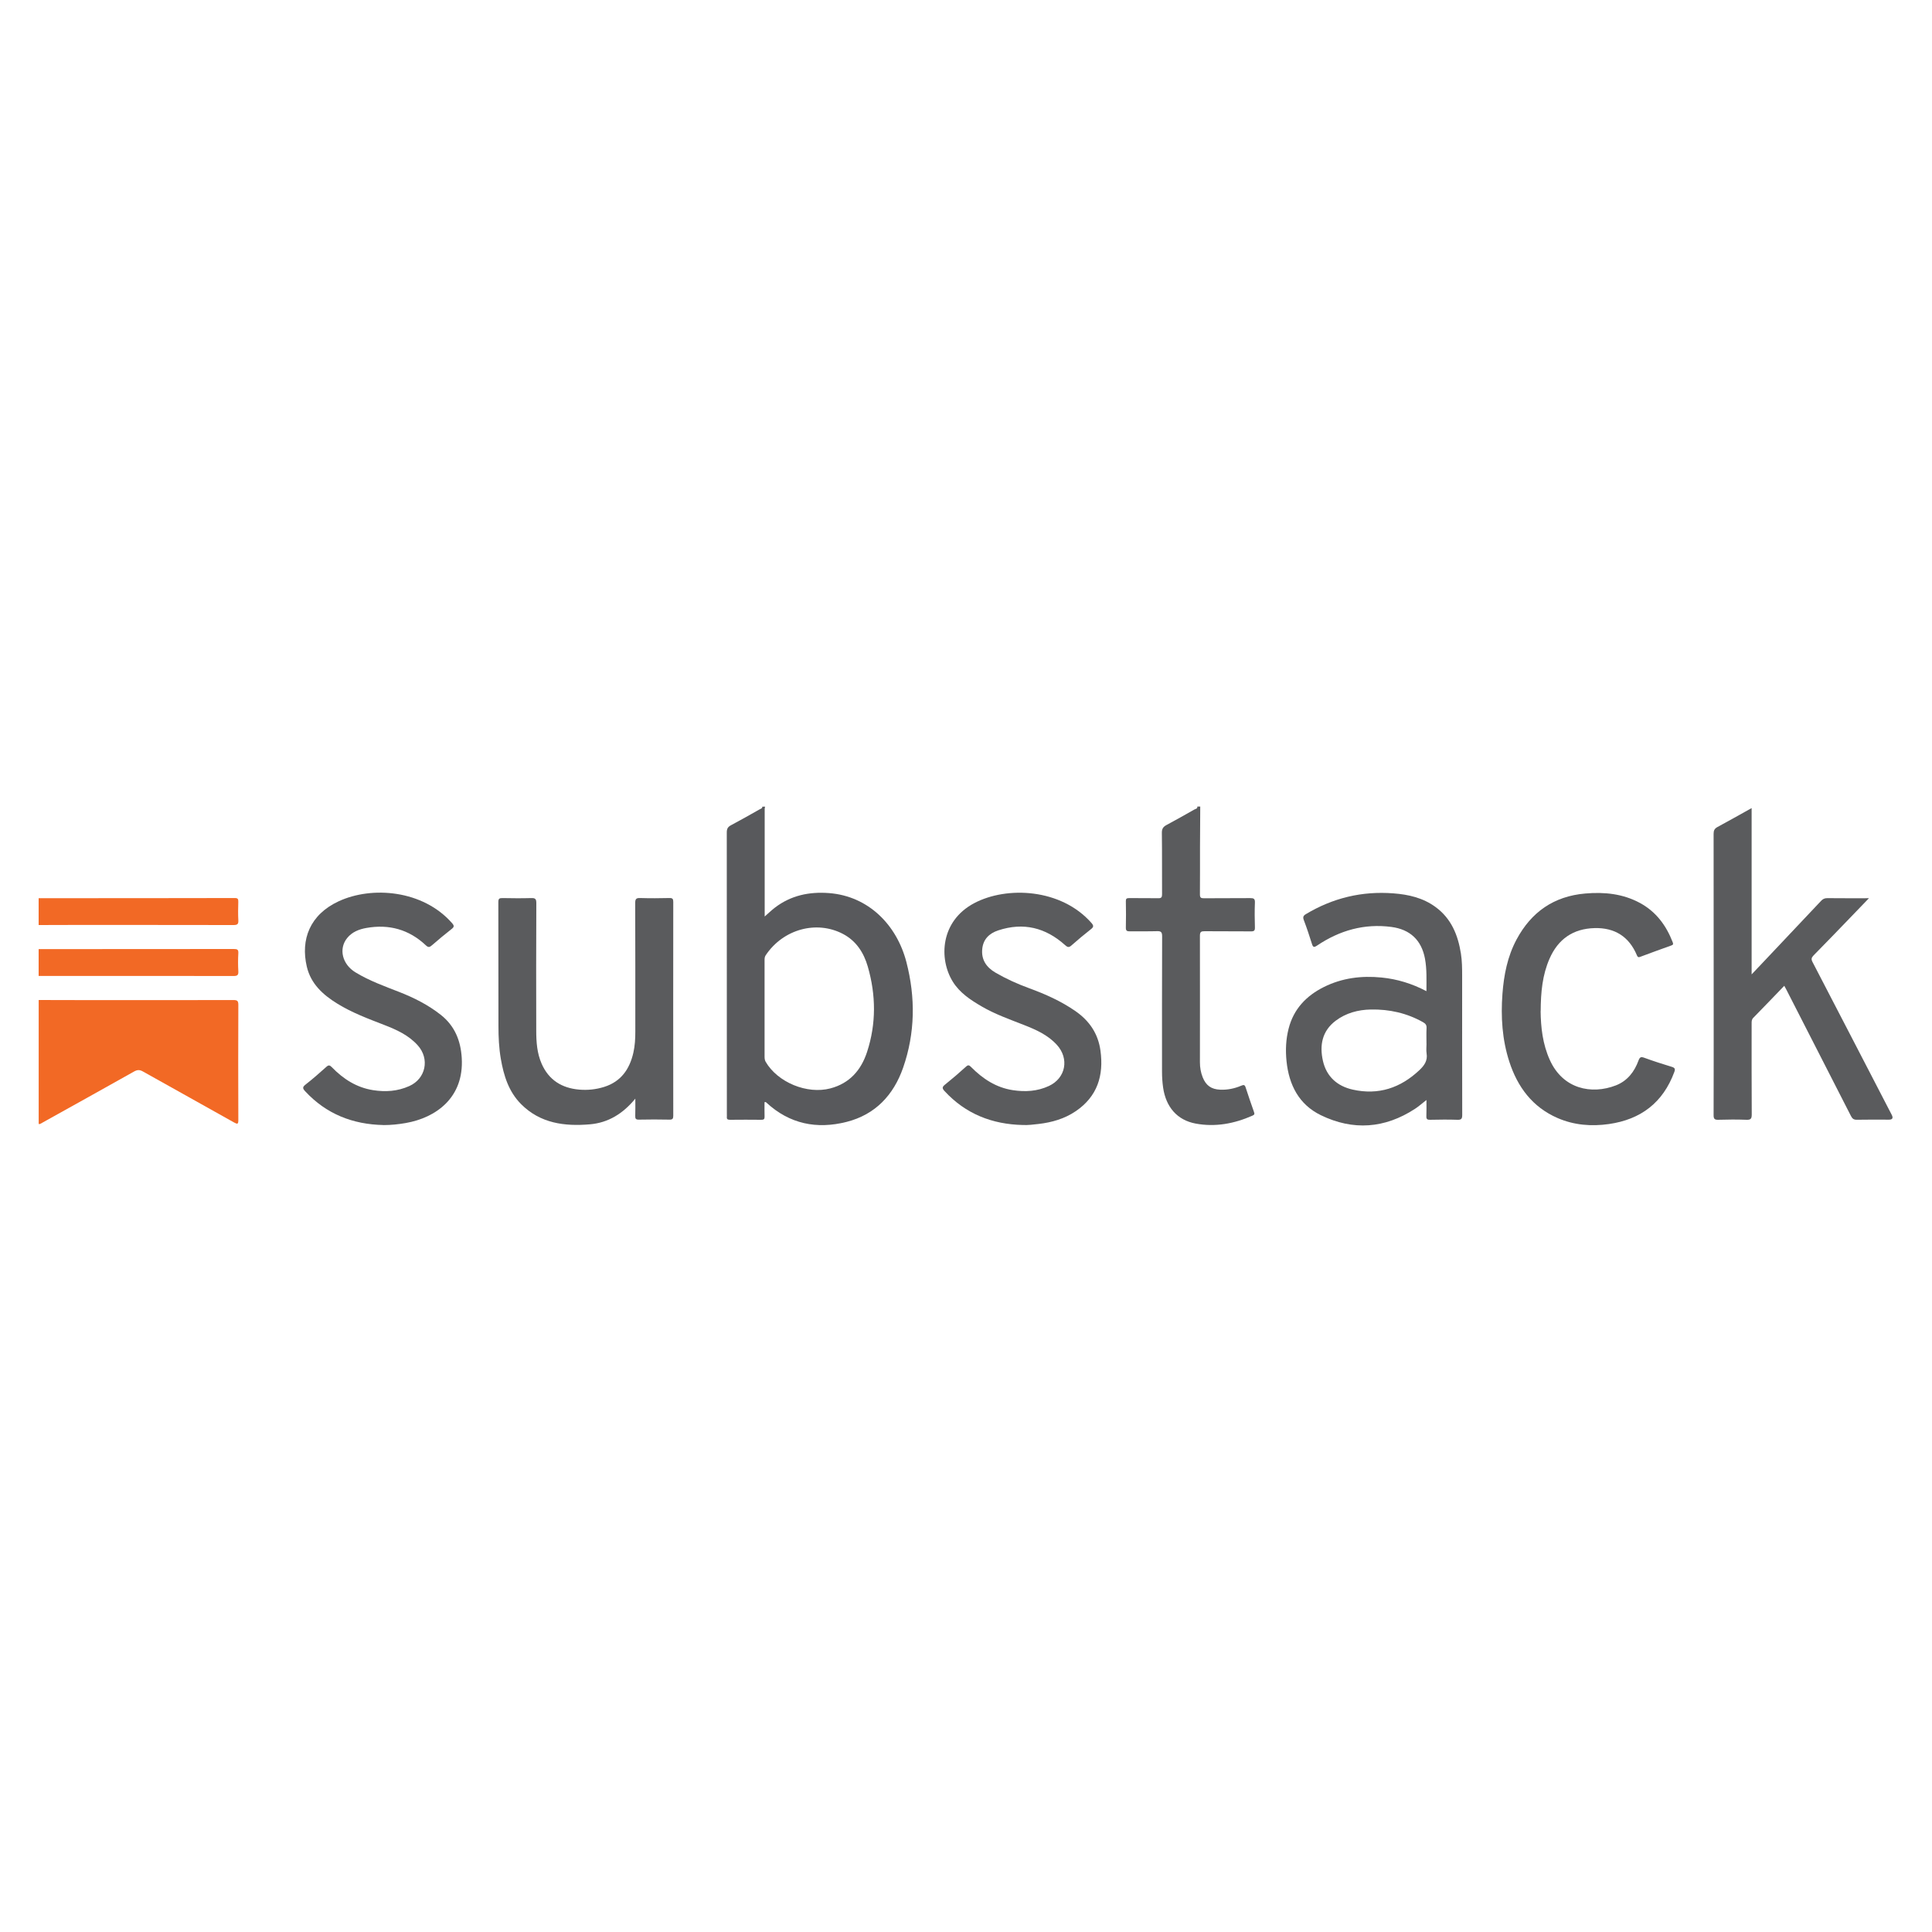 <?xml version="1.0" encoding="UTF-8"?>
<svg id="Layer_1" data-name="Layer 1" xmlns="http://www.w3.org/2000/svg" version="1.1" viewBox="0 0 500 500">
  <defs>
    <style>
      .cls-1 {
        fill: #58595c;
      }

      .cls-1, .cls-2, .cls-3 {
        stroke-width: 0px;
      }

      .cls-2 {
        fill: #5a5b5d;
      }

      .cls-3 {
        fill: #f26925;
      }
    </style>
  </defs>
  <path class="cls-1" d="M198.01,208.74c-.04.19-.11.39-.11.58,0,9.26,0,18.51,0,27.87.92-.8,1.74-1.6,2.64-2.29,4.14-3.17,8.88-4.16,14-3.77,10.21.78,17.54,8.22,20.04,17.87,2.37,9.17,2.27,18.34-.85,27.31-2.46,7.06-7.18,12.15-14.65,14.04-7.71,1.95-14.73.54-20.71-4.97-.11-.1-.2-.25-.51-.13,0,1.21-.03,2.47.01,3.73.02.62-.18.83-.82.82-2.72-.03-5.44-.03-8.16,0-.66,0-.85-.24-.78-.83.02-.2,0-.4,0-.6,0-24.31,0-48.62-.02-72.93,0-.92.25-1.43,1.07-1.86,2.5-1.32,4.96-2.73,7.43-4.12.29-.16.72-.23.7-.7.24,0,.48,0,.72,0ZM197.87,261.08c0,4.07,0,8.14,0,12.21,0,.51,0,1,.28,1.5,3.11,5.33,10.71,8.47,16.74,6.89,4.99-1.31,7.96-4.72,9.5-9.42,2.4-7.33,2.32-14.76.19-22.12-1.03-3.57-2.99-6.64-6.42-8.44-6.81-3.57-15.46-1.28-20.01,5.54-.29.44-.28.9-.28,1.38,0,4.15,0,8.3,0,12.45Z"/>
  <path class="cls-3" d="M10,258.8c4.6.01,9.2.03,13.8.03,12.2,0,24.4.01,36.61-.02.97,0,1.27.2,1.27,1.22-.04,9.94-.04,19.88,0,29.81,0,1.11-.2,1.16-1.13.64-7.85-4.42-15.73-8.78-23.58-13.19-.83-.47-1.44-.45-2.26.01-7.89,4.44-15.8,8.83-23.71,13.23-.31.17-.59.43-.99.37v-32.1Z"/>
  <path class="cls-2" d="M310.62,208.74c-.02,3.51-.05,7.02-.06,10.53-.01,4.07.02,8.14-.02,12.21,0,.79.23,1,1.01.99,4-.04,8,0,12-.04.88,0,1.26.13,1.22,1.15-.09,2.15-.06,4.31,0,6.46.02.8-.22,1.01-1.01,1-4-.04-8,0-12-.04-.88,0-1.22.14-1.22,1.14.03,10.93,0,21.87,0,32.8,0,1.32.22,2.61.71,3.85.85,2.14,2.23,3.12,4.53,3.22,1.91.08,3.73-.3,5.47-1.04.61-.26.89-.24,1.11.43.7,2.15,1.43,4.3,2.19,6.43.18.5.06.69-.4.89-4.71,2.09-9.62,3.01-14.72,2.06-4.78-.89-7.7-4.29-8.42-9.34-.19-1.35-.28-2.69-.28-4.05,0-11.69-.02-23.38.03-35.08,0-1.15-.35-1.36-1.39-1.32-2.32.07-4.64,0-6.96.04-.74.01-1.06-.13-1.04-.97.06-2.27.04-4.55,0-6.82-.01-.64.18-.81.81-.81,2.52.03,5.04-.02,7.56.03.8.02,1-.23,1-1.01-.03-5.31.02-10.62-.05-15.92-.01-1.03.34-1.56,1.21-2.02,2.43-1.29,4.81-2.66,7.21-4.01.31-.18.84-.18.76-.76.24,0,.48,0,.72,0Z"/>
  <path class="cls-3" d="M10,232.45c16.93,0,33.85,0,50.78-.04.8,0,.9.29.89.97-.04,1.6-.08,3.2.01,4.79.06,1.02-.28,1.23-1.26,1.23-14.25-.03-28.49-.02-42.74-.02-2.56,0-5.12.01-7.68.02v-6.95Z"/>
  <path class="cls-3" d="M10,245.63c16.85,0,33.69,0,50.54-.03.87,0,1.19.16,1.14,1.09-.09,1.55-.09,3.12,0,4.67.06,1.02-.27,1.23-1.26,1.23-15.05-.03-30.09-.02-45.14-.02-1.76,0-3.52,0-5.28,0v-6.95Z"/>
  <path class="cls-2" d="M369.16,256.5c0-2.93.13-5.68-.38-8.41-.9-4.78-3.84-7.56-8.7-8.2-7.03-.92-13.38.9-19.19,4.8-.88.59-1.1.44-1.38-.47-.64-2.05-1.32-4.09-2.08-6.09-.29-.76-.16-1.14.51-1.54,6.99-4.2,14.54-6.02,22.68-5.39,3.93.3,7.66,1.16,10.89,3.53,4.08,2.98,5.81,7.25,6.57,12.04.3,1.9.32,3.81.32,5.73,0,12.02-.01,24.03.02,36.05,0,.99-.24,1.29-1.25,1.25-2.36-.08-4.72-.05-7.08,0-.73.01-.98-.18-.95-.93.06-1.35.02-2.7.02-4.19-1.05.82-1.96,1.63-2.97,2.29-7.8,5.09-16.02,5.69-24.34,1.65-5.69-2.76-8.27-7.84-8.9-13.98-.29-2.84-.17-5.66.54-8.43,1.29-5.06,4.54-8.48,9.12-10.77,4.72-2.35,9.71-2.97,14.91-2.46,4.06.4,7.87,1.56,11.63,3.53ZM369.17,270.12c0-1.36-.05-2.71.02-4.07.04-.75-.25-1.13-.88-1.49-4.21-2.38-8.75-3.39-13.54-3.3-3.29.06-6.42.9-9.08,2.89-3.53,2.65-4.23,6.36-3.32,10.39.92,4.07,3.69,6.55,7.71,7.45,6.64,1.49,12.35-.41,17.26-5.04,1.29-1.22,2.16-2.46,1.86-4.32-.13-.82-.02-1.67-.02-2.51Z"/>
  <path class="cls-2" d="M461.76,255.13c-2.74,2.84-5.36,5.58-8.01,8.28-.46.47-.43.98-.43,1.54,0,7.82-.02,15.65.03,23.47,0,1.07-.23,1.42-1.36,1.38-2.44-.09-4.88-.08-7.32,0-.98.03-1.19-.29-1.19-1.21.03-9.58.02-19.16.02-28.74,0-14.69,0-29.38-.02-44.06,0-.87.24-1.35,1.02-1.77,2.91-1.56,5.77-3.19,8.82-4.89v43.04c1.25-1.32,2.28-2.4,3.3-3.48,4.88-5.17,9.77-10.33,14.64-15.51.47-.51.93-.75,1.64-.74,3.5.04,7,.02,10.78.02-1.78,1.85-3.37,3.51-4.97,5.16-3.11,3.22-6.21,6.45-9.35,9.63-.56.57-.67.98-.28,1.72,6.85,13.17,13.67,26.37,20.5,39.55q.65,1.25-.73,1.25c-2.76,0-5.52-.04-8.28.02-.81.02-1.19-.27-1.54-.96-5.55-10.89-11.12-21.77-16.69-32.65-.16-.32-.34-.63-.58-1.07Z"/>
  <path class="cls-2" d="M164.4,284.35c-3.19,3.88-7,6.21-11.7,6.62-6.59.57-12.9-.24-17.87-5.25-3.2-3.23-4.47-7.37-5.22-11.71-.48-2.8-.61-5.63-.61-8.46,0-10.7,0-21.39-.03-32.09,0-.87.24-1.05,1.06-1.04,2.48.05,4.96.07,7.44,0,1.02-.03,1.33.19,1.33,1.28-.05,11.02-.05,22.03-.02,33.05,0,2.92.2,5.83,1.4,8.55,1.85,4.21,5.22,6.3,9.7,6.69,2.2.19,4.39-.04,6.51-.71,4.34-1.38,6.55-4.59,7.52-8.82.41-1.79.51-3.63.51-5.47,0-11.1.01-22.19-.03-33.29,0-1.07.27-1.33,1.31-1.29,2.52.08,5.04.06,7.56,0,.82-.02.98.26.98,1.01-.02,18.44-.02,36.88,0,55.32,0,.75-.16,1.04-.99,1.02-2.64-.06-5.28-.05-7.92,0-.76.01-.96-.23-.93-.96.05-1.39.02-2.78.02-4.48Z"/>
  <path class="cls-2" d="M99.25,291.16c-7.95-.16-14.81-2.84-20.28-8.75-.66-.71-.73-1.07.1-1.72,1.86-1.45,3.63-3.01,5.38-4.58.59-.54.9-.46,1.42.07,2.95,3.05,6.41,5.28,10.68,5.95,3.2.5,6.34.31,9.38-1.06,4.27-1.91,5.33-7.04,2.18-10.54-2.38-2.65-5.49-4.04-8.71-5.29-4.13-1.6-8.28-3.14-12.07-5.48-3.74-2.3-6.88-5.13-7.93-9.6-1.63-6.99.76-13.43,8.25-16.91,8.63-4,21.8-2.92,29.33,5.64.6.69.6.99-.12,1.55-1.73,1.35-3.42,2.76-5.07,4.2-.61.53-.93.62-1.6-.01-4.34-4.09-9.52-5.51-15.35-4.48-1.89.33-3.72,1.03-4.99,2.61-2.27,2.79-1.27,6.8,2.14,8.88,3.56,2.17,7.46,3.57,11.33,5.08,3.84,1.5,7.5,3.35,10.76,5.92,3.61,2.85,5.15,6.68,5.42,11.14.63,10.29-6.68,15.5-14.5,16.86-1.89.33-3.8.53-5.73.53Z"/>
  <path class="cls-2" d="M264.71,291.15c-7.95-.18-14.8-2.86-20.26-8.78-.62-.67-.67-1.04.09-1.65,1.87-1.5,3.69-3.06,5.46-4.67.57-.52.83-.4,1.31.09,3.01,3.04,6.47,5.33,10.79,5.99,3.21.49,6.37.32,9.38-1.09,4.35-2.05,5.29-7.07,2.03-10.64-2.34-2.57-5.39-3.91-8.52-5.14-3.71-1.46-7.48-2.78-10.94-4.8-2.88-1.68-5.66-3.5-7.47-6.41-3.65-5.89-3.24-15.66,5.54-20.31,8.45-4.47,22.48-3.8,30.32,5.09.62.7.65,1.05-.1,1.64-1.73,1.35-3.41,2.77-5.06,4.22-.66.59-1.01.47-1.64-.1-5.03-4.52-10.77-5.96-17.29-3.81-2.36.78-3.92,2.32-4.15,4.87-.26,2.78,1.13,4.73,3.45,6.08,2.76,1.6,5.66,2.91,8.67,4.01,4.2,1.54,8.26,3.34,11.97,5.91,3.65,2.52,5.91,5.86,6.51,10.26.88,6.43-.79,11.85-6.39,15.66-2.9,1.97-6.18,2.91-9.63,3.31-1.35.16-2.7.33-4.08.27Z"/>
  <path class="cls-2" d="M398.71,261.65c.05,4.13.5,8.54,2.4,12.71,3.38,7.45,10.73,8.99,17.07,6.54,2.98-1.16,4.8-3.52,5.86-6.43.36-.98.7-1.02,1.59-.69,2.32.85,4.67,1.6,7.04,2.32.81.25.92.57.64,1.33-2.92,7.91-8.65,12.29-16.92,13.47-4.55.65-9.04.29-13.28-1.55-6.52-2.83-10.38-8.04-12.51-14.62-1.84-5.69-2.21-11.55-1.77-17.49.37-4.93,1.3-9.71,3.66-14.11,3.8-7.09,9.63-11.18,17.76-11.89,4.96-.43,9.75.05,14.18,2.45,4.16,2.26,6.79,5.82,8.47,10.17.2.52.08.67-.4.84-2.63.93-5.25,1.9-7.86,2.87-.45.17-.74.3-1-.32-2.03-4.86-5.75-7.2-10.98-7.06-5.54.15-9.42,2.84-11.64,7.91-1.85,4.22-2.27,8.68-2.29,13.57Z"/>
</svg>